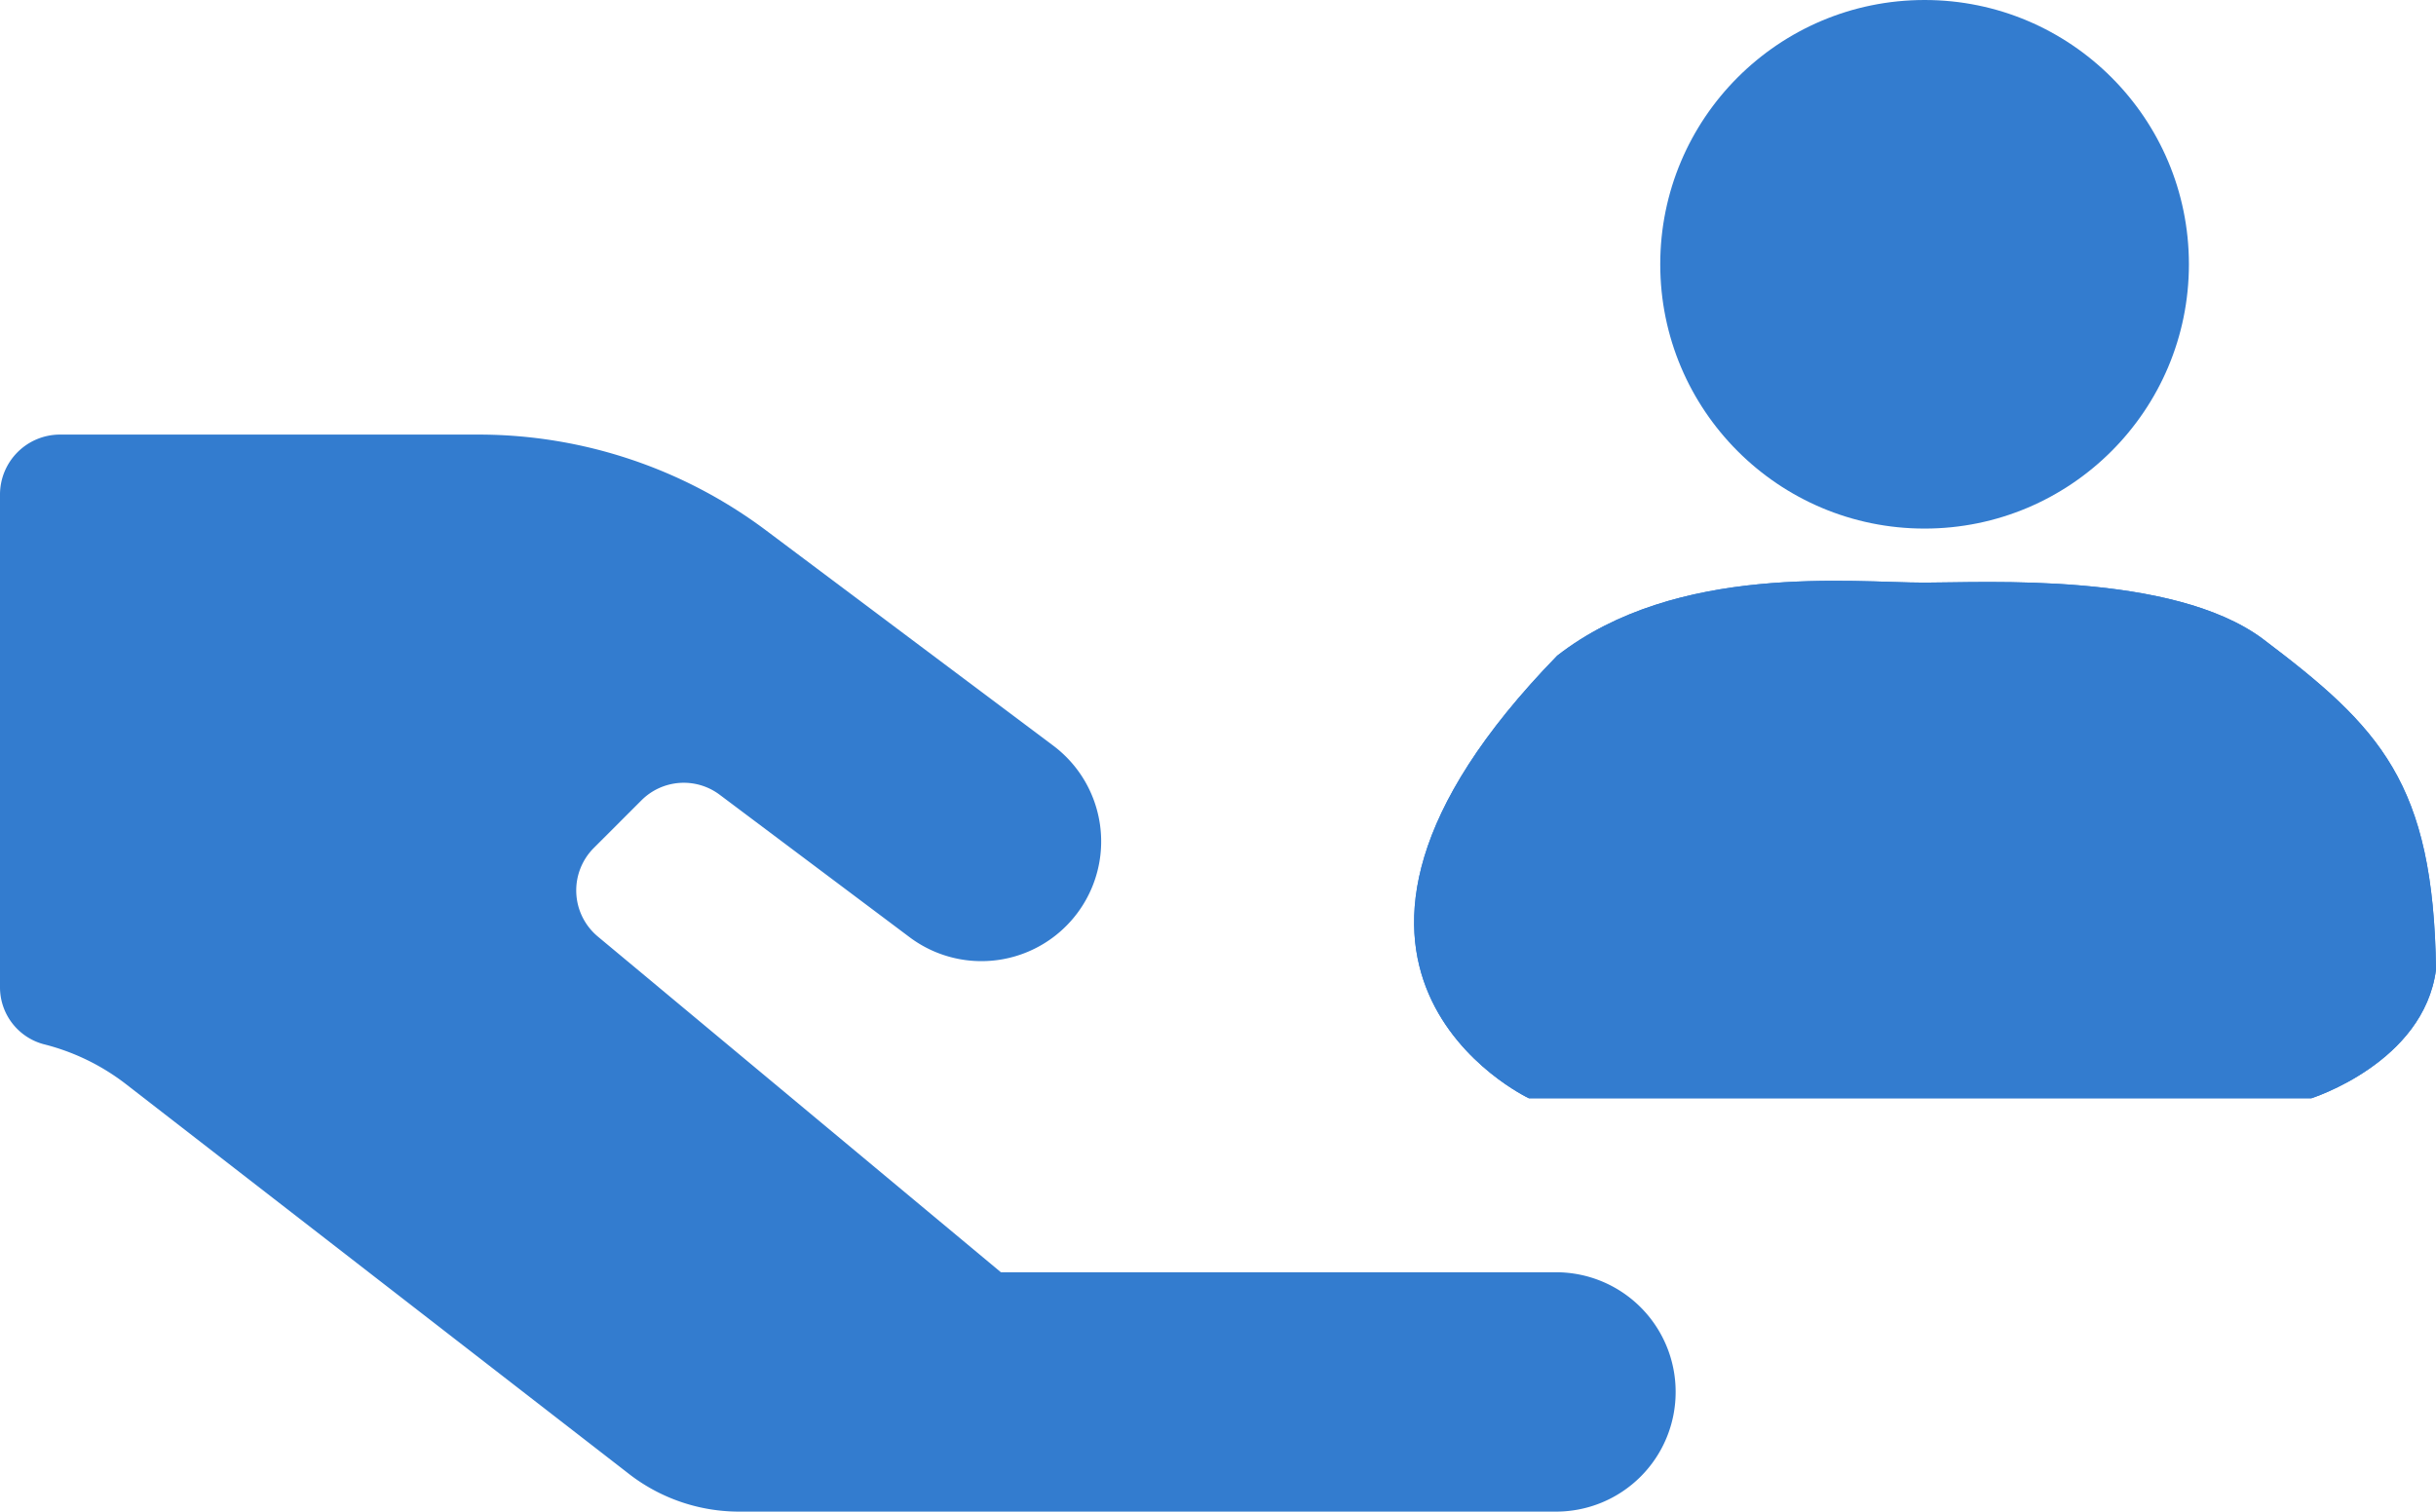 <svg id="Grupo_61" data-name="Grupo 61" xmlns="http://www.w3.org/2000/svg" width="104.247" height="64.699" viewBox="0 0 104.247 64.699">
  <g id="Grupo_57" data-name="Grupo 57" transform="translate(60.516 0)">
    <g id="Grupo_56" data-name="Grupo 56" transform="translate(0)">
      <path id="Trazado_19" data-name="Trazado 19" d="M-19.123-.228c2.566,0,10.588-.463,14.455,2.393C.377,5.972,2.655,8.324,2.764,16.333c-.521,3.989-5.335,5.509-5.335,5.509H-36.056S-47.874,16.284-34.847,2.9C-29.725-1.091-22.184-.228-19.123-.228Z" transform="translate(40.968 25.166)" fill="#337ccf"/>
      <circle id="Elipse_11" data-name="Elipse 11" cx="11.312" cy="11.312" r="11.312" transform="translate(10.533)" fill="#337ccf"/>
    </g>
  </g>
  <g id="Grupo_203" data-name="Grupo 203" transform="translate(0 18.601)">
    <path id="Trazado_20" data-name="Trazado 20" d="M-19.123-.228c2.566,0,10.588-.463,14.455,2.393C.377,5.972,2.655,8.324,2.764,16.333c-.521,3.989-5.335,5.509-5.335,5.509H-36.056S-47.874,16.284-34.847,2.9C-29.725-1.091-22.184-.228-19.123-.228Z" transform="translate(101.483 6.565)" fill="#337ccf"/>
    <path id="Icon_awesome-hands" data-name="Icon awesome-hands" d="M40.976,0a5.117,5.117,0,0,0-5.122,5.122V28.875L21.48,46.13a2.571,2.571,0,0,1-3.777.176l-2.049-2.049a2.559,2.559,0,0,1-.24-3.345l6.1-8.131a5.122,5.122,0,1,0-8.2-6.146L4.1,38.927A20.52,20.52,0,0,0,0,51.22V69.147a2.569,2.569,0,0,0,2.561,2.561h21.08a2.522,2.522,0,0,0,2.449-1.857,9.554,9.554,0,0,1,1.665-3.473l16.663-21.5a7.691,7.691,0,0,0,1.681-4.8V5.122A5.116,5.116,0,0,0,40.976,0Z" transform="translate(71.708 0) rotate(90)" fill="#337ccf"/>
  </g>
</svg>
